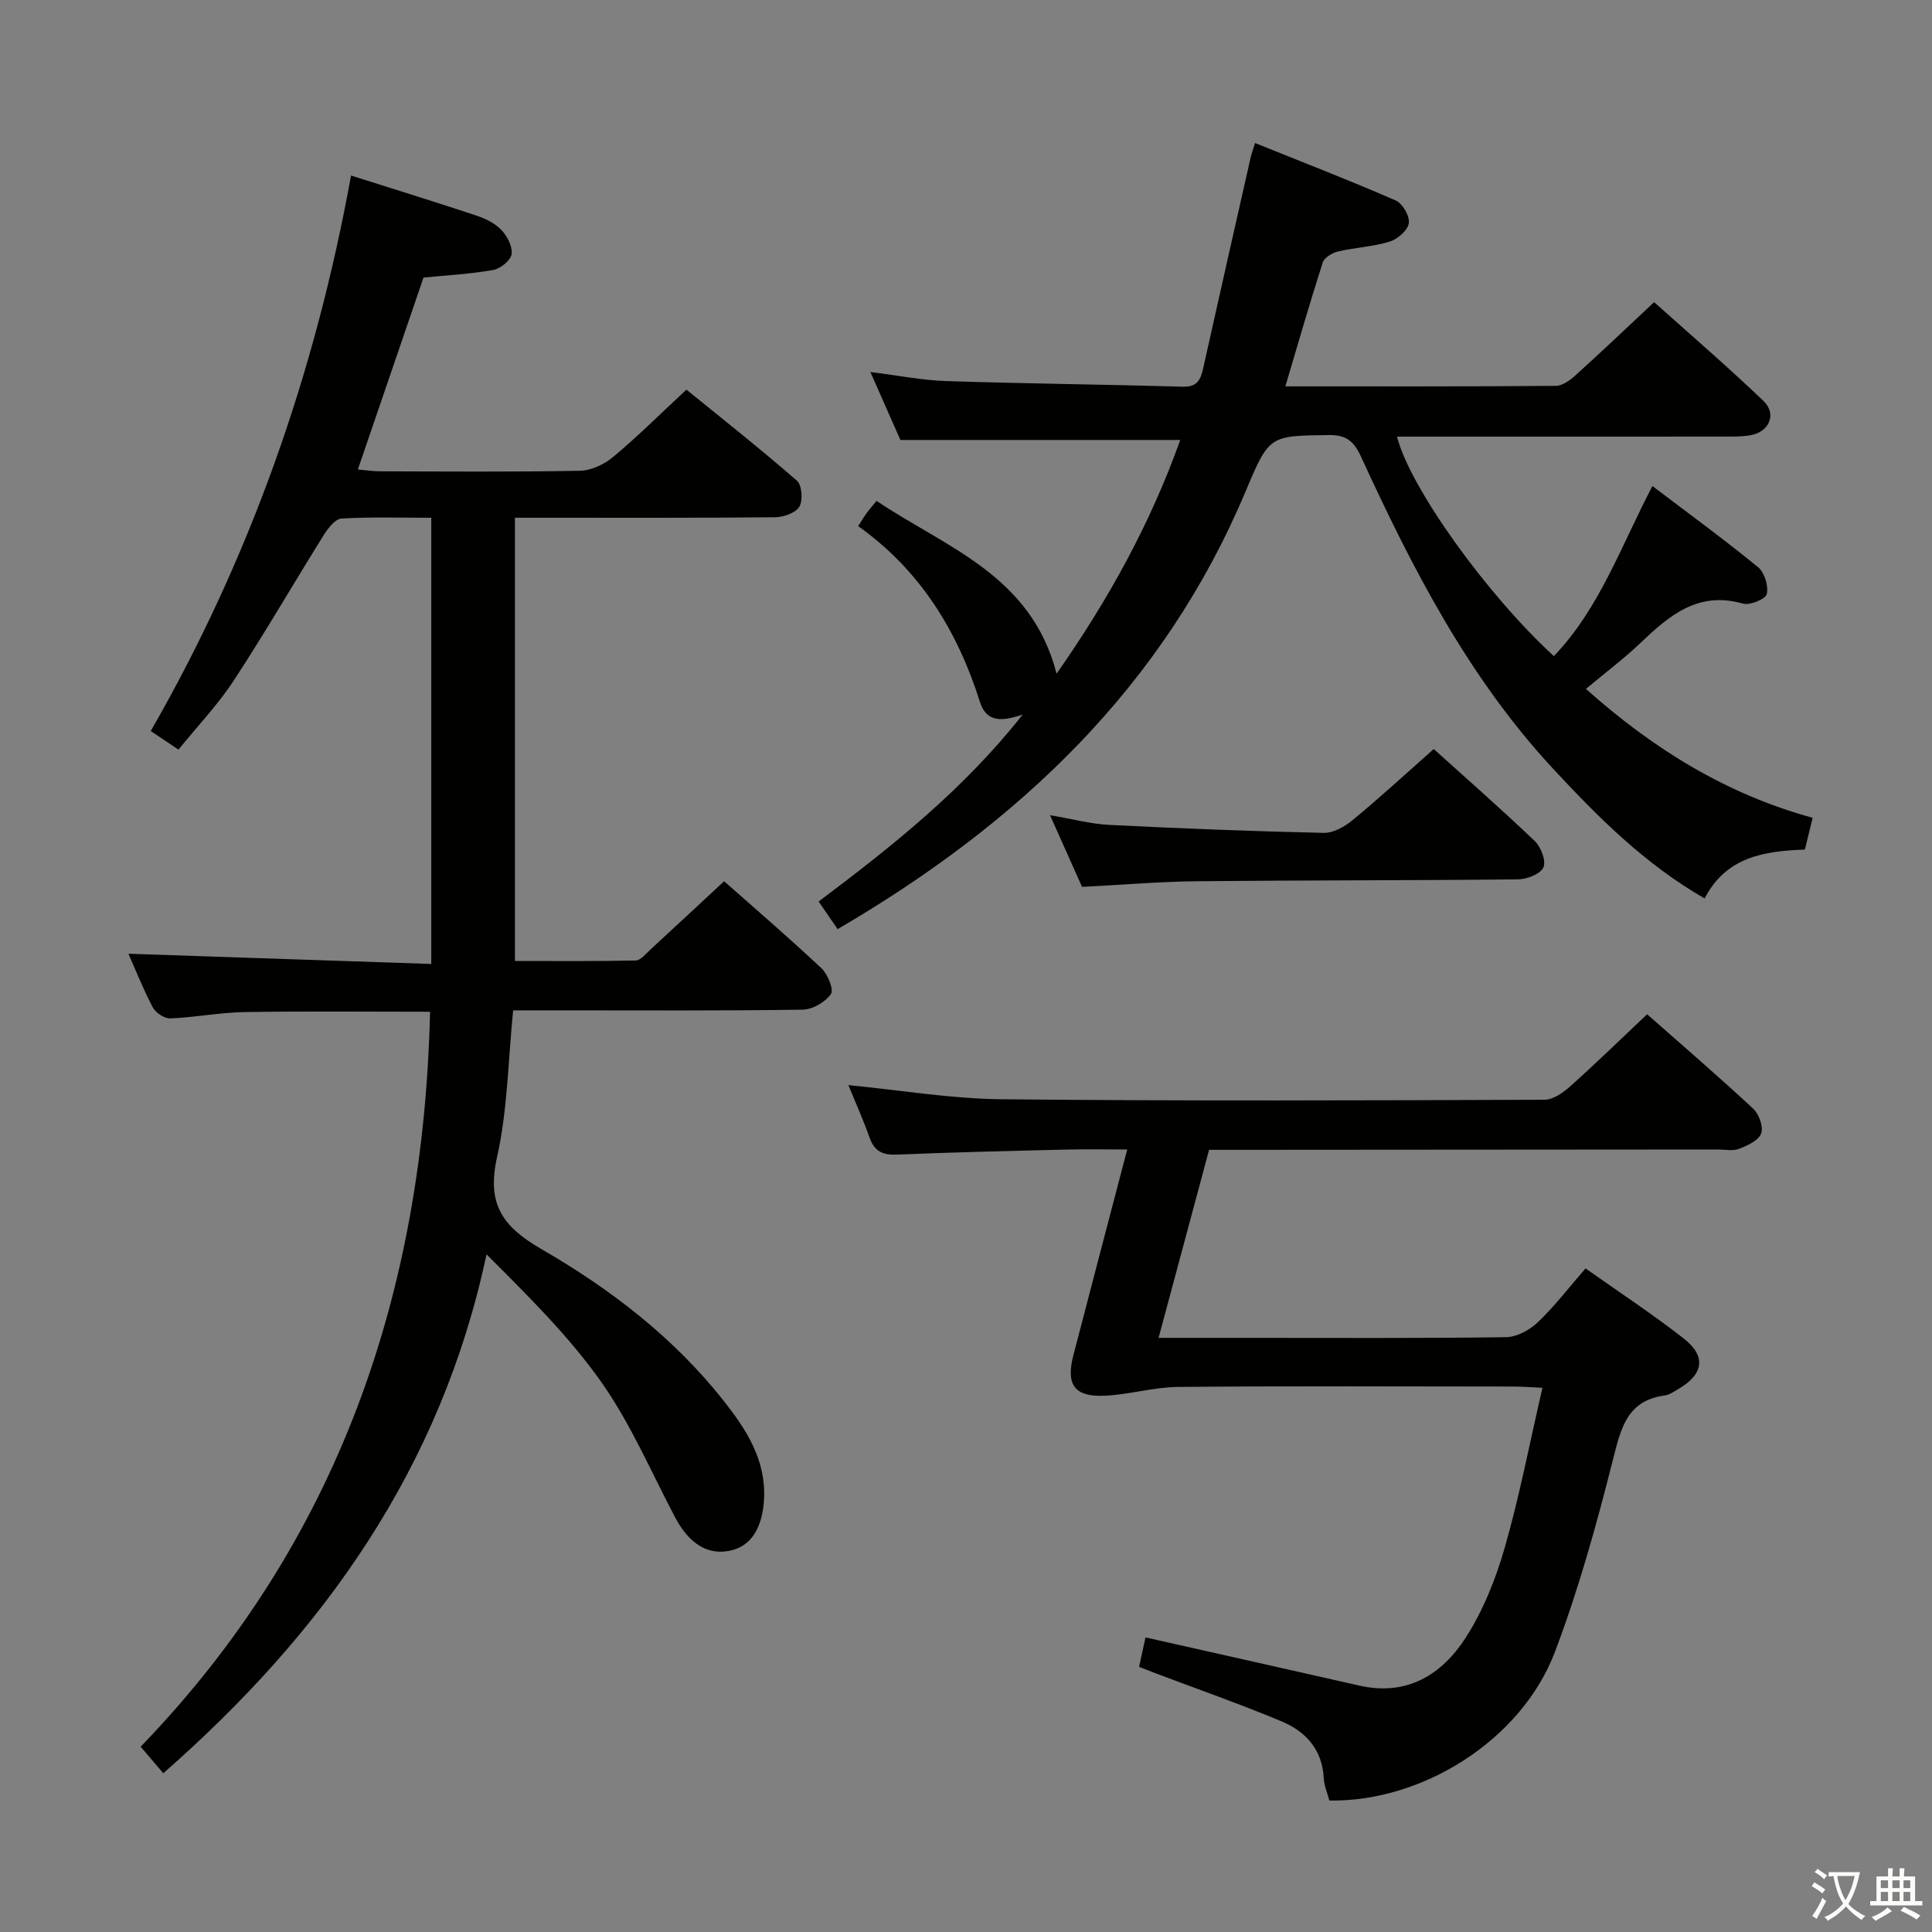 <svg enable-background="new 0 0 400 400" viewBox="0 0 400 400" xmlns="http://www.w3.org/2000/svg"><rect x="0" y="0" width="400" height="400" fill="#808080" stroke="none"/><path d="m377.9 391.2c-.2.3-.4.5-.6.8-.7-.6-1.4-1-2.2-1.5.2-.3.4-.5.5-.8.6.4 1.4.8 2.3 1.5zm-1.8 6.1c-.2-.2-.5-.4-.9-.6.4-.6.8-1.2 1.2-1.9s.7-1.3.9-1.9c.3.3.5.5.8.7-.7 1.3-1.4 2.6-2 3.7zm2.2-9c-.3.3-.5.5-.6.8-.6-.6-1.3-1.1-2-1.5.3-.3.5-.5.6-.7.6.5 1.3.9 2 1.4zm.3.2v-.9h2 4.5c-.3 1.3-.6 2.5-1 3.6s-.9 2.1-1.4 3c.4.5 1 1 1.6 1.4s1.2.8 1.9 1.1c-.3.2-.5.4-.8.8-.4-.3-1-.7-1.6-1.2s-1.2-1.1-1.6-1.6c-.5.6-1.1 1.1-1.7 1.6s-1.4.9-2.1 1.4c-.1-.3-.3-.5-.7-.8.6-.2 1.2-.5 1.9-1s1.4-1.1 2-1.8c-.5-.8-.9-1.6-1.2-2.5s-.6-2-.8-3.2c-.4.1-.7.1-1 .1zm2.5 2.7c.3 1 .7 1.7 1 2.2.3-.5.6-1.1 1-2s.6-1.9.9-3h-3.2-.4c.1.9.3 1.8.7 2.8z" fill="#fbfcfa"/><path d="m396.5 388.5v1.5 3.6h1.5v.9c-.4 0-1 0-1.7 0h-7.9c-.5 0-.9 0-1.2 0v-.9h1.3v-3.5c0-.7 0-1.2 0-1.6h2.4c0-.8 0-1.4 0-1.7h1c0 .3-.1.8-.1 1.7h1.5c0-.8 0-1.4 0-1.7h1c0 .3-.1.9-.1 1.7zm-8.2 9.2c-.2-.3-.5-.5-.8-.8.8-.3 1.4-.6 1.9-.9s1-.7 1.4-1.1c.3.3.6.5.9.8-1.6 1-2.8 1.6-3.4 2zm2.6-6.8v-1.6h-1.5v1.6zm0 2.7v-1.9h-1.5v1.9zm2.4-2.7v-1.6h-1.5v1.6zm0 2.7v-1.9h-1.5v1.9zm.2 2 .7-.8c.4.2.9.5 1.6.8s1.3.7 1.8 1c-.3.3-.5.5-.8.8-.4-.3-1.5-1-3.3-1.8zm2-4.7v-1.6h-1.4v1.6zm0 2.7v-1.9h-1.4v1.9z" fill="#fbfcfa"/><g fill="#010100"><path d="m89.29 199.58c0-31.31 0-61.55 0-92.38-6.39 0-12.51-.2-18.59.16-1.31.08-2.8 2.02-3.68 3.43-6.25 10.01-12.16 20.24-18.62 30.1-3.26 4.98-7.43 9.35-11.45 14.31-1.85-1.24-3.44-2.3-5.74-3.85 20.56-35.76 34.03-74.05 41.47-115.01 9.31 2.96 17.69 5.54 26 8.31 1.85.62 3.82 1.58 5.13 2.96 1.21 1.28 2.33 3.44 2.11 5.02-.19 1.28-2.3 2.99-3.78 3.26-4.71.84-9.52 1.09-14.46 1.58-4.46 13.01-8.94 26.13-13.59 39.73 1.63.14 3.04.37 4.45.38 13.83.03 27.66.15 41.49-.11 2.34-.04 5.05-1.31 6.9-2.85 4.98-4.14 9.58-8.74 15.19-13.95 7.13 5.8 15.16 12.14 22.87 18.85 1.05.91 1.28 4.07.51 5.38-.76 1.29-3.26 2.17-5 2.19-15.99.16-31.99.1-47.99.1-1.82 0-3.64 0-5.9 0v91.77c8.18 0 16.59.08 24.99-.1 1.04-.02 2.12-1.4 3.07-2.27 5.01-4.61 9.98-9.25 15.25-14.14 6.34 5.61 13.38 11.66 20.14 18.01 1.31 1.23 2.62 4.43 1.97 5.35-1.17 1.67-3.8 3.2-5.84 3.23-16.99.25-33.99.14-50.99.14-2.81 0-5.61 0-8.96 0-1.05 10.39-1.14 20.62-3.33 30.38-2.14 9.58.95 14.29 9.16 19.04 14.27 8.24 27.43 18.32 37.79 31.46 4.67 5.93 8.73 12.17 8.33 20.27-.29 5.73-2.53 9.57-6.58 10.61-4.86 1.25-8.86-1.15-11.87-6.85-4.95-9.39-9.16-19.31-15.23-27.92-6.72-9.54-15.18-17.87-23.78-26.47-9.41 44.3-33.78 78.37-66.92 107.43-1.58-1.85-2.85-3.34-4.69-5.49 40.93-42.39 58.56-93.98 59.92-152.17-12.85 0-25.62-.14-38.39.07-5.13.08-10.24 1.1-15.38 1.31-1.21.05-3.04-1.15-3.64-2.28-2.05-3.91-3.68-8.04-5.04-11.11 20.67.7 41.53 1.4 62.7 2.12z"/><path d="m218.75 139.48c10.68-15.23 19.37-30.93 25.61-48.39-19.44 0-38.28 0-57.94 0-1.76-3.98-3.87-8.76-6.22-14.07 5.69.7 10.73 1.72 15.8 1.88 16.3.53 32.61.69 48.92 1.16 2.92.08 3.65-1.4 4.17-3.74 3.24-14.59 6.55-29.16 9.85-43.74.18-.77.46-1.52.9-2.97 9.9 3.99 19.6 7.74 29.12 11.89 1.42.62 2.94 3.25 2.72 4.71-.21 1.47-2.32 3.3-3.95 3.81-3.45 1.06-7.17 1.22-10.71 2.05-1.2.28-2.83 1.25-3.16 2.27-2.68 8.34-5.1 16.77-7.74 25.65 19.04 0 37.52.05 56-.1 1.39-.01 2.97-1.19 4.11-2.22 5.31-4.8 10.5-9.74 16.24-15.11 7.17 6.42 15.08 13.23 22.62 20.43 2.9 2.77 1.17 6.56-2.89 7.16-1.8.27-3.65.24-5.48.24-20.67.02-41.33.01-62 .01-1.79 0-3.57 0-5.48 0 2.63 10.5 18.61 32.75 32.47 45.44 9.5-9.92 13.91-22.83 20.41-35.21 7.53 5.72 14.87 11.07 21.88 16.81 1.33 1.09 2.18 3.89 1.79 5.56-.25 1.04-3.5 2.38-4.95 1.97-9.32-2.67-15.29 2.52-21.29 8.23-3.36 3.2-7.1 6-11.2 9.43 13.85 12.36 28.97 21.76 46.94 26.69-.59 2.43-1.09 4.45-1.61 6.58-8.46.29-16.3 1.51-20.76 10.11-12.31-7.07-21.95-16.71-31.34-26.82-17.61-18.96-29.18-41.54-39.83-64.71-1.44-3.13-3.04-4.46-6.65-4.41-12.25.18-12.31-.01-17.21 11.66-16.99 40.44-46.95 68.73-84.47 90.64-1.38-2-2.56-3.72-3.93-5.72 15.22-11.45 29.91-23.07 42.25-38.71-4.26 1.44-7.5 1.68-8.85-2.6-4.63-14.63-12.29-27.21-25.22-36.42.74-1.13 1.22-1.94 1.77-2.7.48-.67 1.03-1.29 2.04-2.52 14.3 9.64 32.03 15.33 37.27 35.78z"/><path d="m237.17 339.01c15.13 3.41 29.7 6.66 44.24 9.97 9.87 2.25 17.11-2.25 22.05-9.92 3.62-5.63 6.22-12.16 8.08-18.64 3.06-10.64 5.14-21.57 7.81-33.09-2.51-.11-4.24-.26-5.98-.26-23.16-.02-46.32-.13-69.48.08-5.06.05-10.09 1.59-15.17 1.82-6.29.28-8.08-2.28-6.48-8.41 3.62-13.95 7.29-27.88 11.14-42.57-4.59 0-8.67-.08-12.75.02-11.64.28-23.29.55-34.92 1.04-2.93.12-4.65-.64-5.66-3.48-1.32-3.73-2.95-7.35-4.4-10.91 10.69 1.04 21.18 2.82 31.68 2.93 37.49.38 74.98.24 112.46.1 1.81-.01 3.89-1.5 5.37-2.83 5.32-4.76 10.43-9.75 15.86-14.87 7.08 6.25 14.65 12.76 21.95 19.54 1.21 1.12 2.16 3.76 1.66 5.14-.52 1.44-2.81 2.5-4.54 3.17-1.31.51-2.96.15-4.46.15-33.16.03-66.32.05-99.47.07-1.82 0-3.63 0-5.83 0-3.48 12.95-6.9 25.69-10.46 38.93h18.44c17.83 0 35.66.11 53.48-.14 2.23-.03 4.89-1.46 6.57-3.06 3.47-3.3 6.41-7.16 9.91-11.18 6.92 4.9 13.84 9.44 20.34 14.52 4.74 3.71 4.08 7.45-1.22 10.51-.86.5-1.76 1.15-2.7 1.27-7.77 1.04-9.07 6.67-10.71 13.15-3.4 13.49-7.13 26.98-12.06 39.97-6.88 18.15-27.34 31.08-46.69 30.75-.39-1.49-1.08-3.04-1.16-4.63-.3-5.91-3.72-9.66-8.71-11.75-8.56-3.58-17.33-6.65-26.01-9.93-1.06-.4-2.12-.82-3.52-1.37.48-2.16.93-4.2 1.34-6.09z"/><path d="m296.84 155.08c6.19 5.59 13.69 12.16 20.91 19.04 1.29 1.23 2.39 4.11 1.8 5.45-.61 1.37-3.38 2.47-5.22 2.49-22.15.24-44.31.17-66.46.39-7.78.08-15.55.75-23.84 1.17-2-4.47-4.13-9.25-6.63-14.84 4.62.78 8.45 1.82 12.32 2.01 14.77.74 29.56 1.32 44.34 1.65 2 .04 4.35-1.29 5.99-2.65 5.64-4.65 11.04-9.62 16.79-14.71z"/></g></svg>